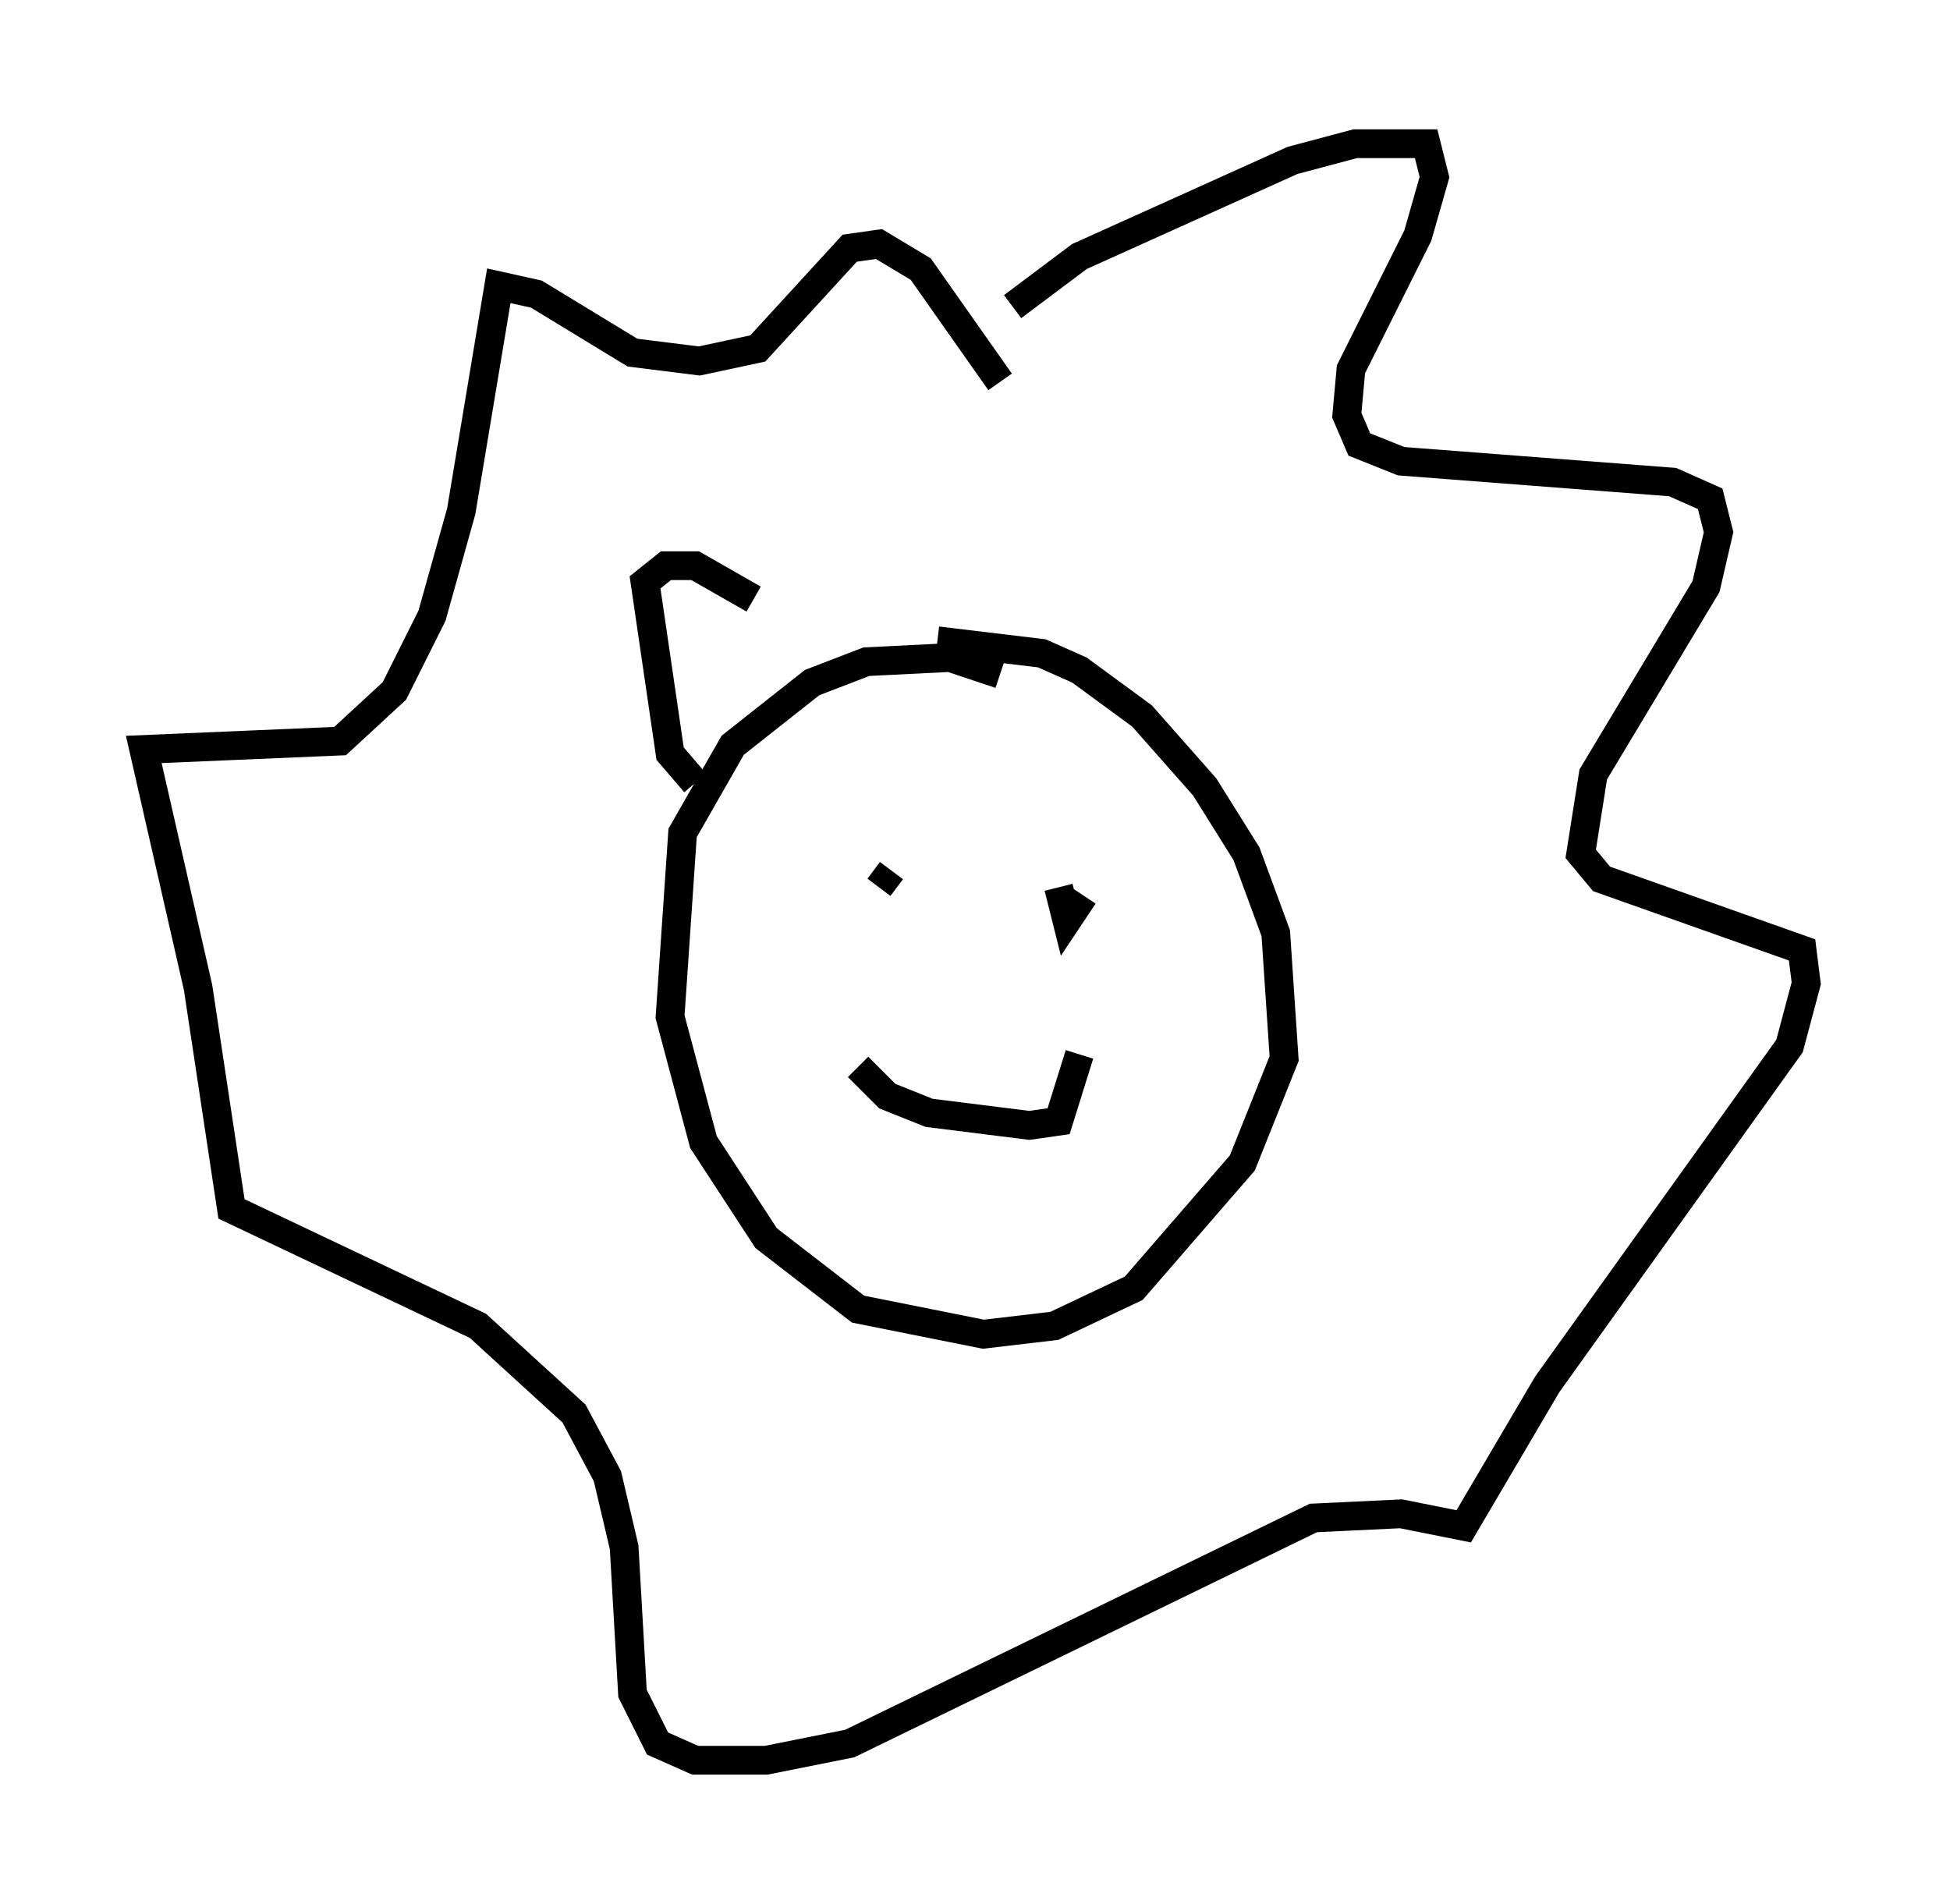<?xml version="1.0" encoding="utf-8" ?>
<svg baseProfile="full" height="66.212" version="1.1" width="67.81" xmlns="http://www.w3.org/2000/svg" xmlns:ev="http://www.w3.org/2001/xml-events" xmlns:xlink="http://www.w3.org/1999/xlink"><defs /><rect fill="white" height="66.212" width="67.81" x="0" y="0" /><path d="M35.648, 24.318 m-0.872, -0.872 l-1.743, -0.581 -2.905, 0.145 l-1.888, 0.726 -2.76, 2.179 l-1.743, 3.05 -0.436, 6.391 l1.162, 4.358 2.179, 3.341 l3.196, 2.469 4.358, 0.872 l2.469, -0.291 2.76, -1.307 l3.777, -4.358 1.453, -3.631 l-0.291, -4.358 -1.017, -2.76 l-1.453, -2.324 -2.179, -2.469 l-2.179, -1.598 -1.307, -0.581 l-3.631, -0.436 m2.615, -11.62 l2.324, -1.743 7.408, -3.341 l2.179, -0.581 2.469, 0.0 l0.291, 1.162 -0.581, 2.034 l-2.324, 4.648 -0.145, 1.598 l0.436, 1.017 1.453, 0.581 l9.441, 0.726 1.307, 0.581 l0.291, 1.162 -0.436, 1.888 l-3.922, 6.536 -0.436, 2.76 l0.726, 0.872 6.972, 2.469 l0.145, 1.162 -0.581, 2.179 l-8.425, 11.765 -2.905, 4.939 l-2.179, -0.436 -3.05, 0.145 l-16.123, 7.844 -2.905, 0.581 l-2.469, 0.0 -1.307, -0.581 l-0.872, -1.743 -0.291, -5.084 l-0.581, -2.469 -1.162, -2.179 l-3.341, -3.05 -8.57, -4.067 l-1.162, -7.698 -1.888, -8.279 l6.827, -0.291 1.888, -1.743 l1.307, -2.615 1.017, -3.631 l1.307, -7.844 1.307, 0.291 l3.341, 2.034 2.324, 0.291 l2.034, -0.436 3.196, -3.486 l1.017, -0.145 1.453, 0.872 l2.76, 3.922 m-3.777, 16.994 l-0.436, 0.581 m6.246, 0.0 l0.291, 1.162 0.581, -0.872 m-7.844, 5.955 l1.017, 1.017 1.453, 0.581 l3.486, 0.436 1.017, -0.145 l0.726, -2.324 m-13.363, -9.441 l-0.872, -1.017 -0.872, -5.955 l0.726, -0.581 1.017, 0.0 l2.034, 1.162 " fill="none" stroke="black" stroke-width="1" /></svg>